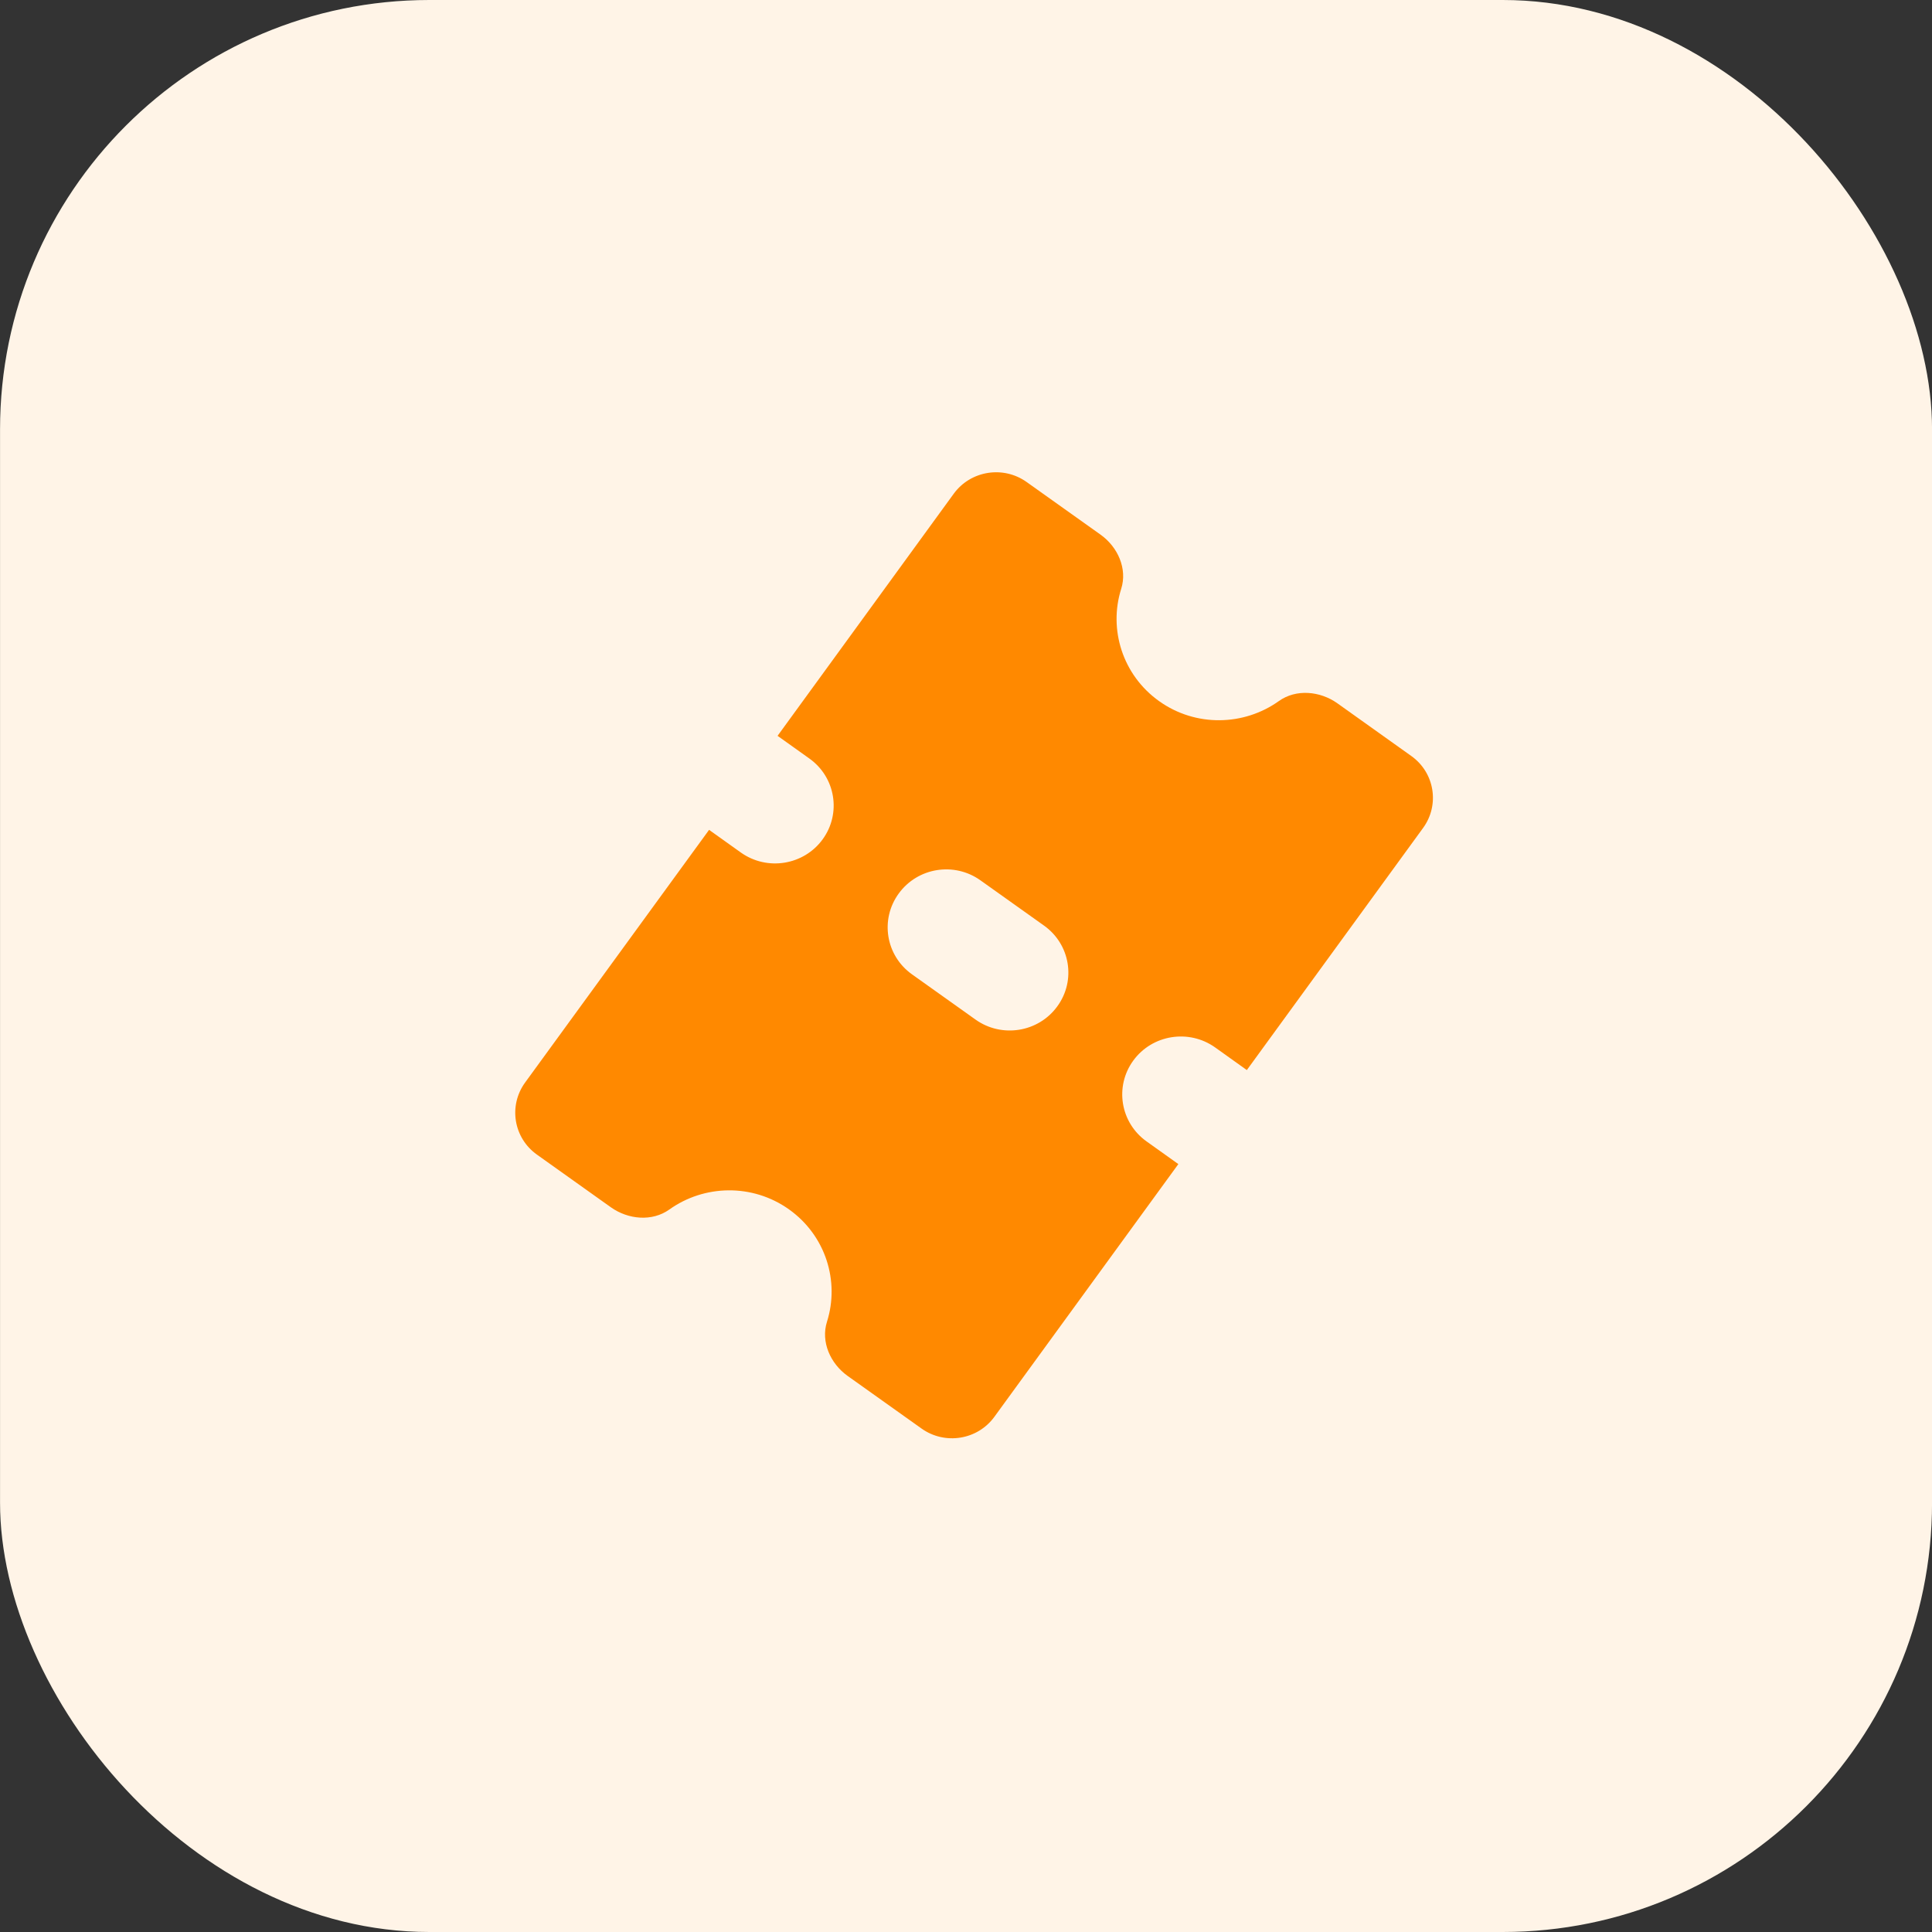<svg width="45" height="45" viewBox="0 0 45 45" fill="none" xmlns="http://www.w3.org/2000/svg">
<rect x="0" y="0" width="45" height="45" fill="#333333" stroke="none"/>
<rect x="0.001" width="45" height="45" rx="10" fill="#FFF4E7"/>
<path fill-rule="evenodd" clip-rule="evenodd" d="M22.722 23.748L21.243 22.695C20.63 22.259 20.493 21.416 20.933 20.812C21.373 20.206 22.225 20.068 22.837 20.505L24.316 21.558C24.929 21.994 25.068 22.837 24.626 23.441C24.186 24.046 23.333 24.183 22.722 23.748ZM28.302 24.396L29.041 24.924L33.147 19.284C33.538 18.746 33.416 17.995 32.871 17.608L31.15 16.381C30.747 16.095 30.189 16.042 29.787 16.329C28.977 16.908 27.852 16.94 26.998 16.331C26.144 15.722 25.817 14.656 26.115 13.715C26.263 13.246 26.036 12.74 25.634 12.453L23.912 11.227C23.368 10.839 22.608 10.961 22.215 11.499L18.111 17.139L18.851 17.667C19.462 18.102 19.601 18.945 19.161 19.55C18.721 20.154 17.868 20.292 17.256 19.857L16.516 19.329L12.23 25.215C11.839 25.755 11.961 26.505 12.506 26.893L14.227 28.119C14.63 28.406 15.188 28.459 15.59 28.172C16.4 27.593 17.524 27.561 18.379 28.17C19.233 28.779 19.56 29.843 19.262 30.786C19.114 31.253 19.341 31.761 19.743 32.048L21.465 33.274C22.009 33.661 22.769 33.54 23.161 33L27.446 27.114L26.706 26.586C26.095 26.151 25.956 25.308 26.396 24.703C26.836 24.099 27.689 23.961 28.302 24.396Z" fill="#FF8900"/>
</svg>
